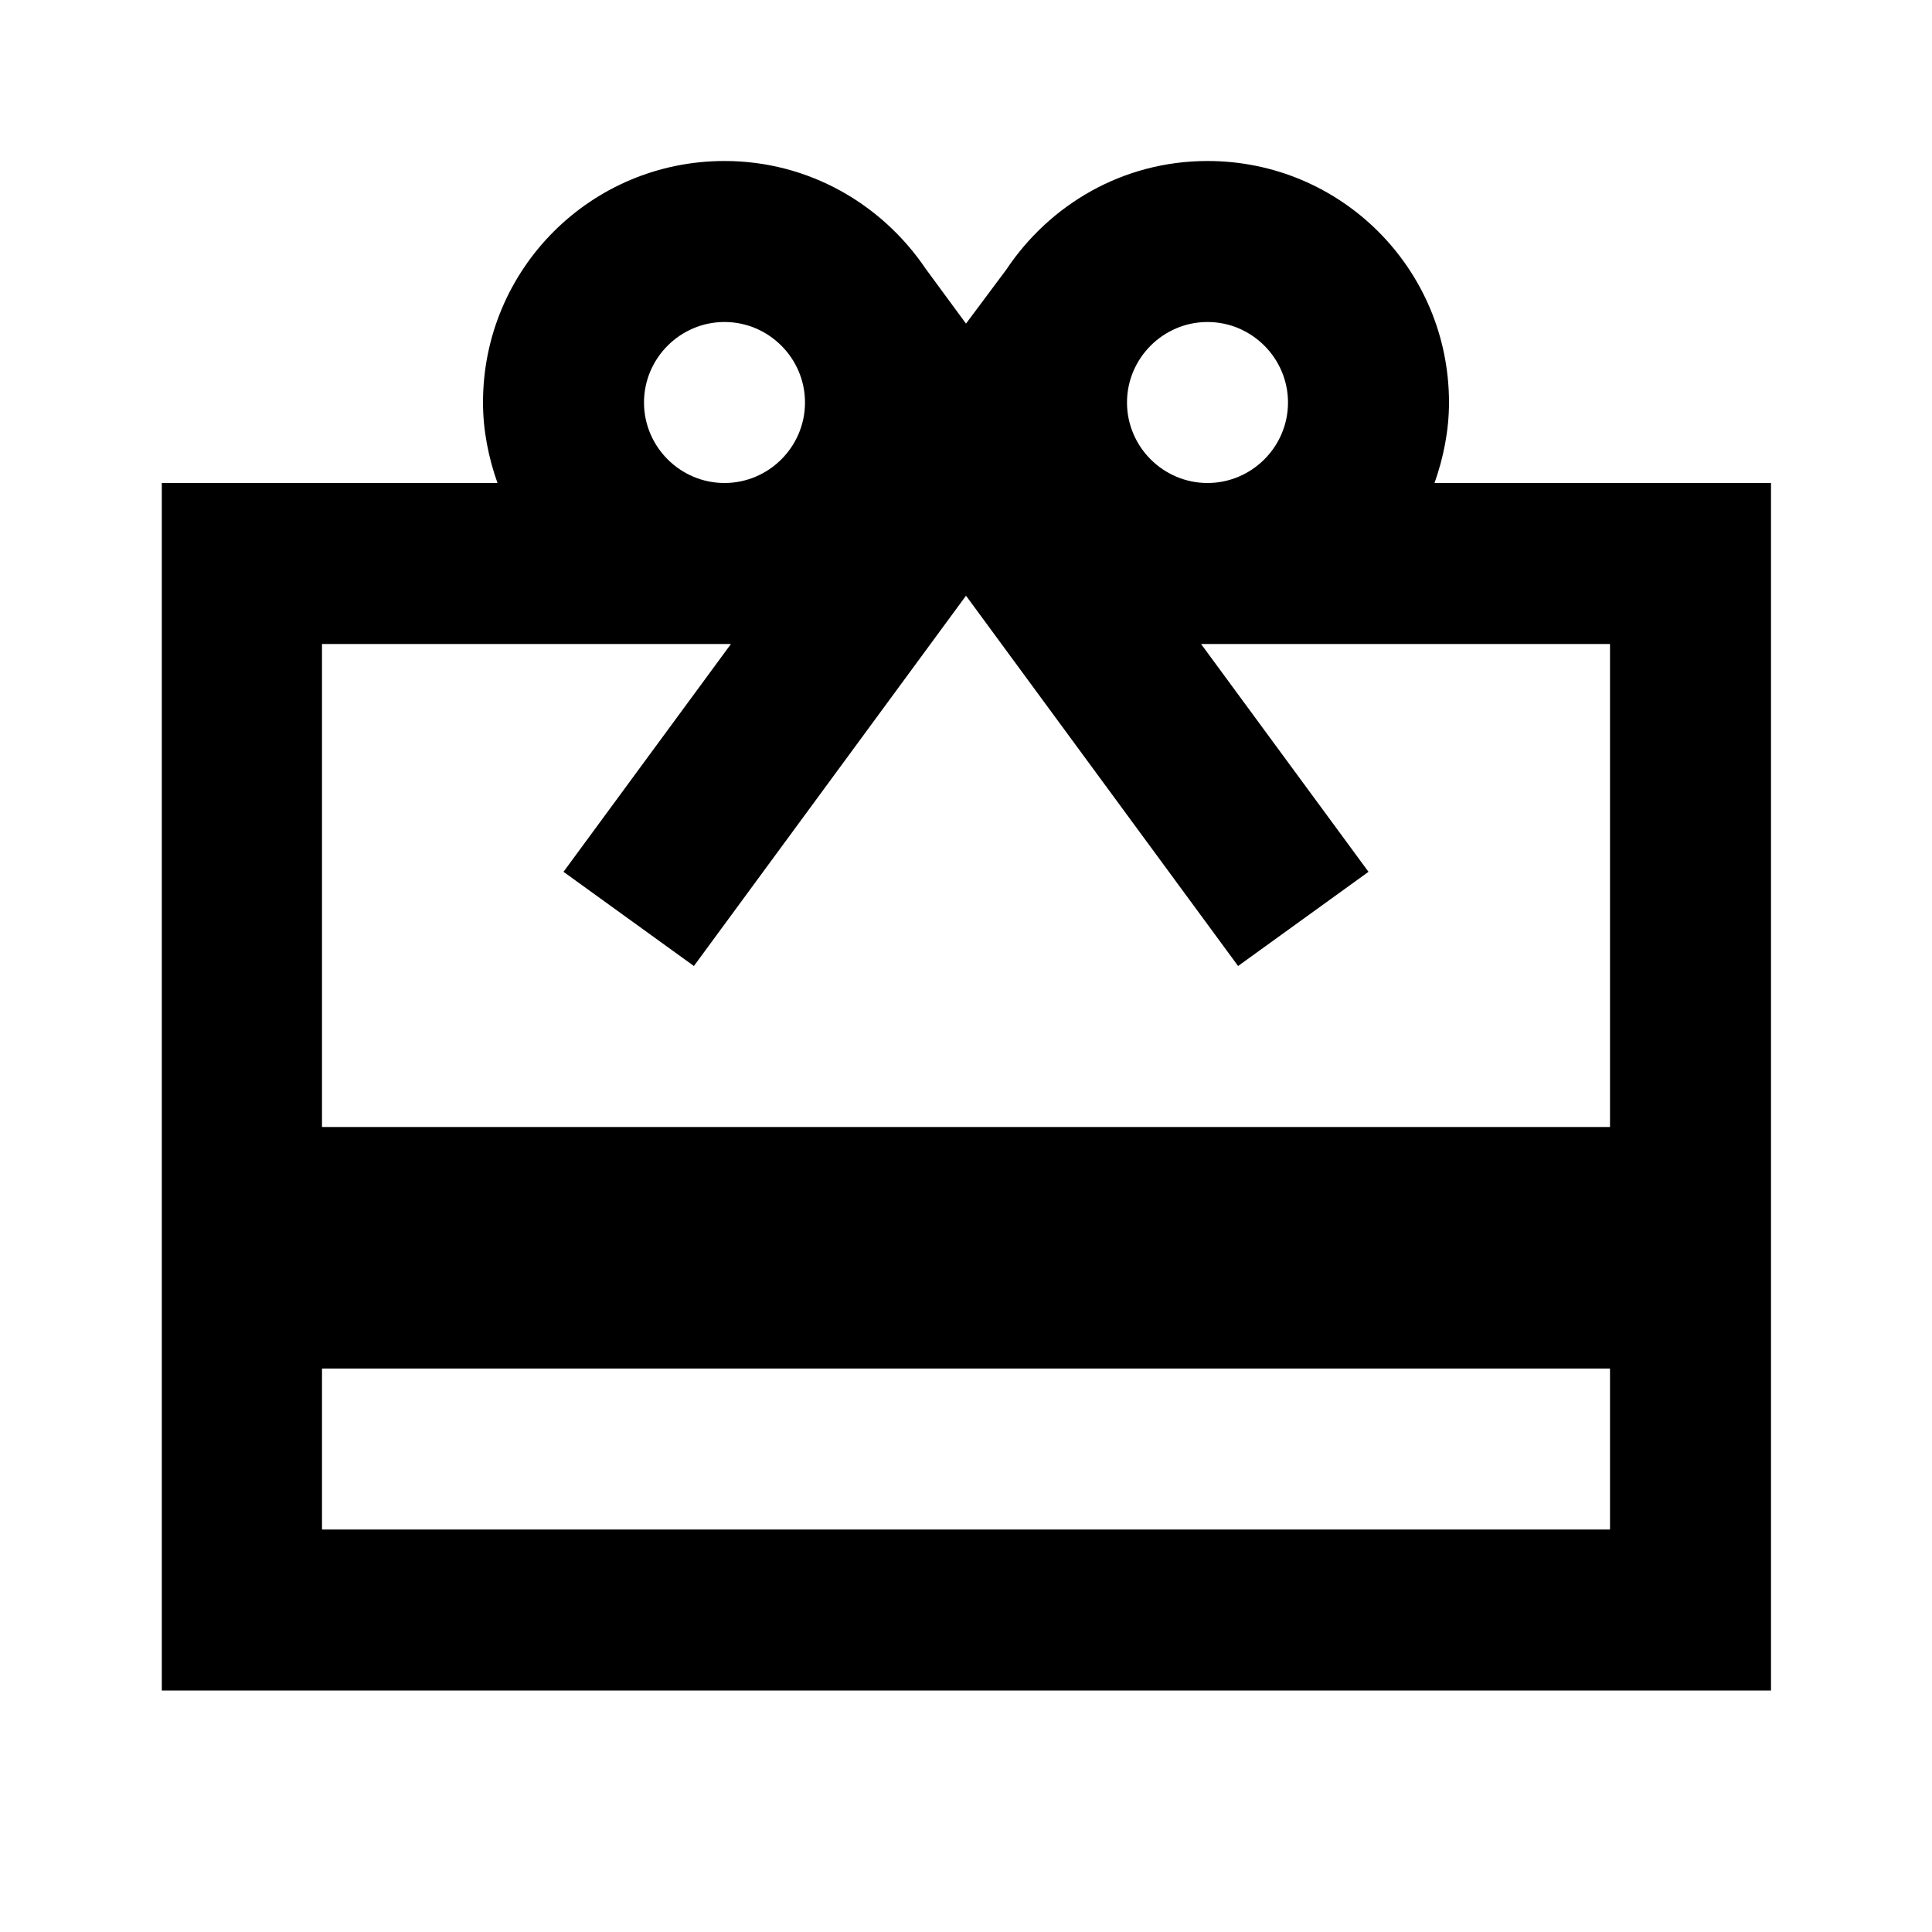 <svg viewBox="0 0 24 24" xmlns="http://www.w3.org/2000/svg"><path fill="none" d="M0 0h24v24H0V0Z"/><path d="M22 6h-4.18c.11-.31.18-.65.18-1 0-1.66-1.34-3-3-3 -1.05 0-1.96.54-2.5 1.35l-.5.67 -.5-.68C10.96 2.54 10.05 2 9 2 7.34 2 6 3.34 6 5c0 .35.07.69.18 1H2.01v15H22V6Zm-7-2c.55 0 1 .45 1 1s-.45 1-1 1 -1-.45-1-1 .45-1 1-1ZM9 4c.55 0 1 .45 1 1s-.45 1-1 1 -1-.45-1-1 .45-1 1-1Zm11 15H4v-2h16v2Zm0-5H4V8h5.08L7 10.83 8.62 12 12 7.4l3.38 4.6L17 10.83 14.92 8H20v6Z"/></svg>